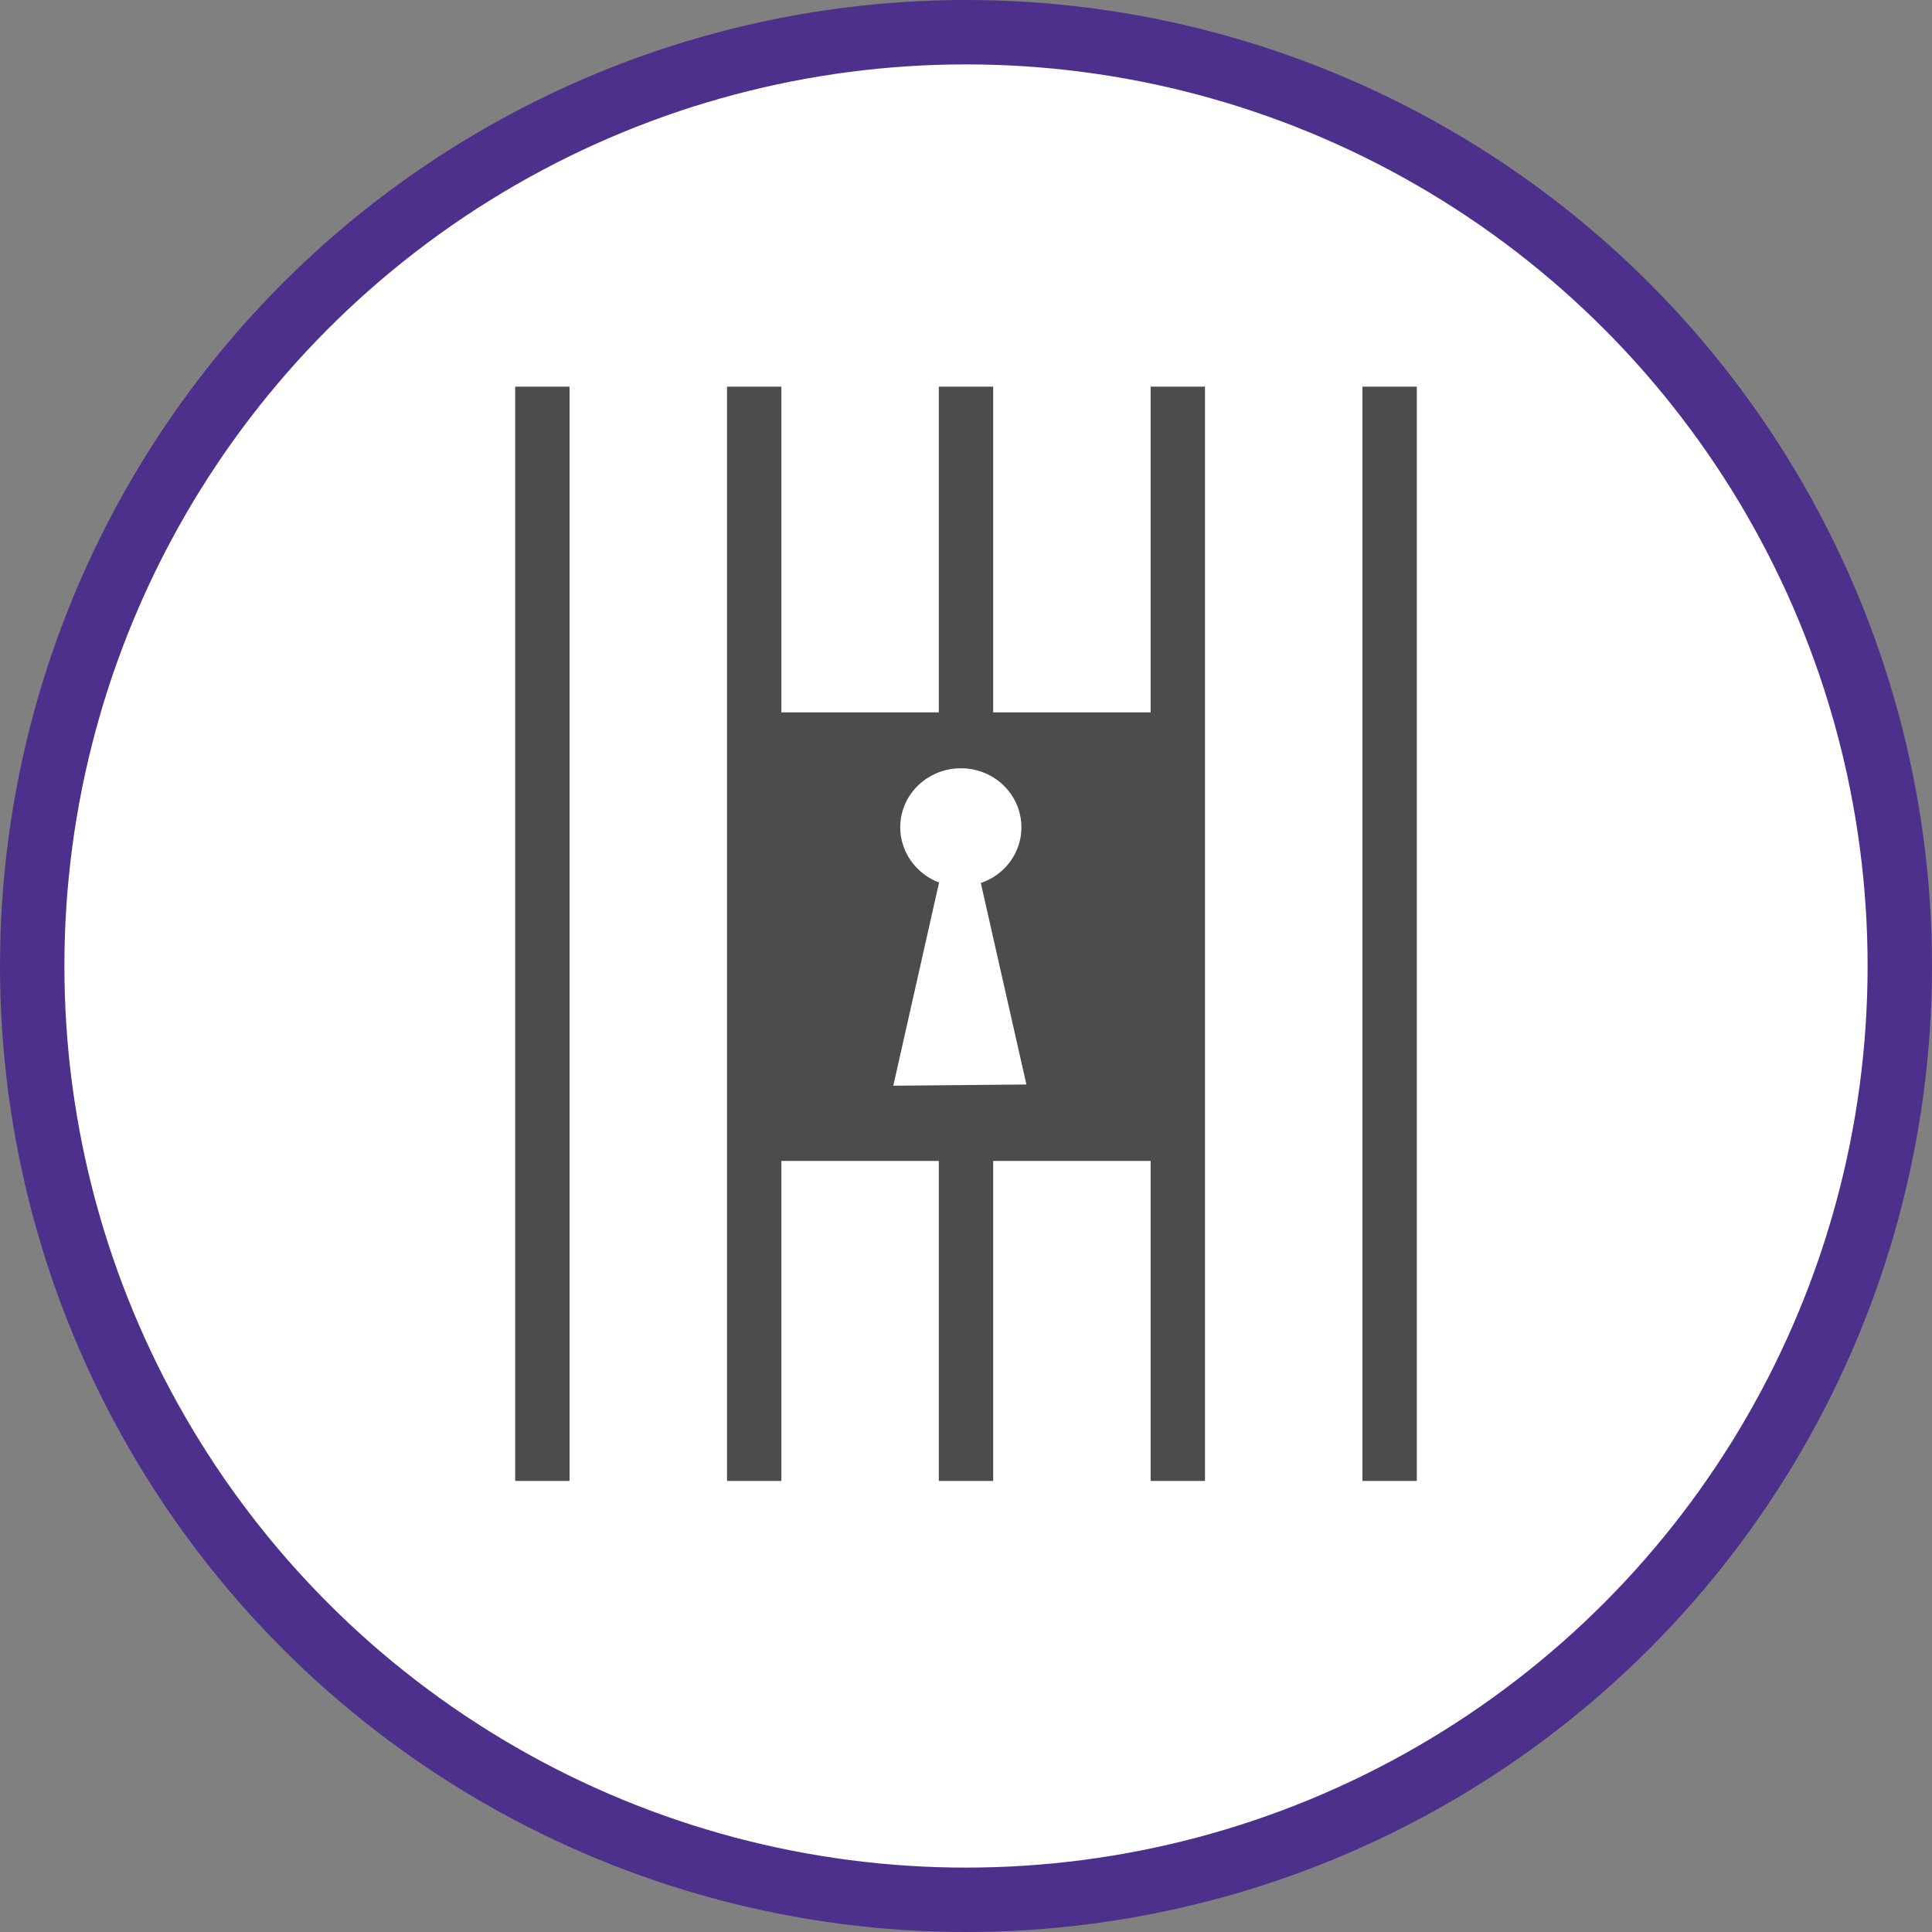 <?xml version="1.0" encoding="UTF-8" standalone="no"?>
<!-- Created with Inkscape (http://www.inkscape.org/) -->

<svg
   xmlns:dc="http://purl.org/dc/elements/1.1/"
   xmlns:cc="http://creativecommons.org/ns#"
   xmlns:rdf="http://www.w3.org/1999/02/22-rdf-syntax-ns#"
   xmlns:svg="http://www.w3.org/2000/svg"
   xmlns="http://www.w3.org/2000/svg"
   xmlns:xlink="http://www.w3.org/1999/xlink"
   xmlns:sodipodi="http://sodipodi.sourceforge.net/DTD/sodipodi-0.dtd"
   xmlns:inkscape="http://www.inkscape.org/namespaces/inkscape"
   width="30px"
   height="30px"
   version="1.1"
   id="svg8"
   inkscape:version="0.92.4 5da689c313, 2019-01-14"
   sodipodi:docname="container.svg">
  <rect width="100%" height="100%" fill="#808080" stroke="none"/>
  <defs
     id="defs2" />
  <sodipodi:namedview
     id="base"
     pagecolor="#ffffff"
     bordercolor="#666666"
     borderopacity="1.0"
     inkscape:pageopacity="0.0"
     inkscape:pageshadow="2"
     inkscape:zoom="13.049334"
     inkscape:cx="18.679046"
     inkscape:cy="12.165829"
     inkscape:document-units="px"
     inkscape:current-layer="layer1"
     showgrid="false"
     inkscape:snap-page="false"
     units="px"
     inkscape:window-width="1884"
     inkscape:window-height="1061"
     inkscape:window-x="0"
     inkscape:window-y="0"
     inkscape:window-maximized="1"
     fit-margin-top="0"
     fit-margin-left="0"
     fit-margin-right="0"
     fit-margin-bottom="0" />
    <circle
       style="color:#000000;clip-rule:nonzero;display:inline;overflow:visible;visibility:visible;opacity:1;isolation:auto;mix-blend-mode:normal;color-interpolation:sRGB;color-interpolation-filters:linearRGB;solid-color:#000000;solid-opacity:1;vector-effect:none;fill:#ffffff;fill-opacity:1;fill-rule:evenodd;stroke:#4D308C;stroke-width:1;stroke-linecap:butt;stroke-linejoin:miter;stroke-miterlimit:4;stroke-dasharray:none;stroke-dashoffset:0;stroke-opacity:1;marker:none;color-rendering:auto;image-rendering:auto;shape-rendering:auto;text-rendering:auto;enable-background:accumulate"
       id="path815"
       cx="15"
       cy="15"
       r="14.5" />
<g transform="translate(8,6)"><g id="surface1">
<path style=" stroke:none;fill-rule:nonzero;fill:rgb(30%,30%,30%);fill-opacity:1;" d="M 0 0.004 L 0.844 0.004 L 0.844 16.996 L 0 16.996 Z M 0 0.004 "/>
<path style=" stroke:none;fill-rule:nonzero;fill:rgb(30%,30%,30%);fill-opacity:1;" d="M 13.156 0.004 L 14 0.004 L 14 16.996 L 13.156 16.996 Z M 13.156 0.004 "/>
<path style=" stroke:none;fill-rule:nonzero;fill:rgb(30%,30%,30%);fill-opacity:1;" d="M 9.867 0.004 L 9.867 5.062 L 7.422 5.062 L 7.422 0.004 L 6.578 0.004 L 6.578 5.062 L 4.133 5.062 L 4.133 0.004 L 3.289 0.004 L 3.289 16.996 L 4.133 16.996 L 4.133 12.027 L 6.578 12.027 L 6.578 16.996 L 7.422 16.996 L 7.422 12.027 L 9.867 12.027 L 9.867 16.996 L 10.711 16.996 L 10.711 0.004 Z M 5.871 10.859 L 6.582 7.703 C 6.156 7.543 5.91 7.109 5.996 6.672 C 6.082 6.234 6.48 5.922 6.934 5.93 C 7.391 5.934 7.777 6.262 7.848 6.699 C 7.922 7.141 7.66 7.566 7.23 7.711 L 7.938 10.84 Z M 5.871 10.859 "/>
</g>
</g>
</svg>
